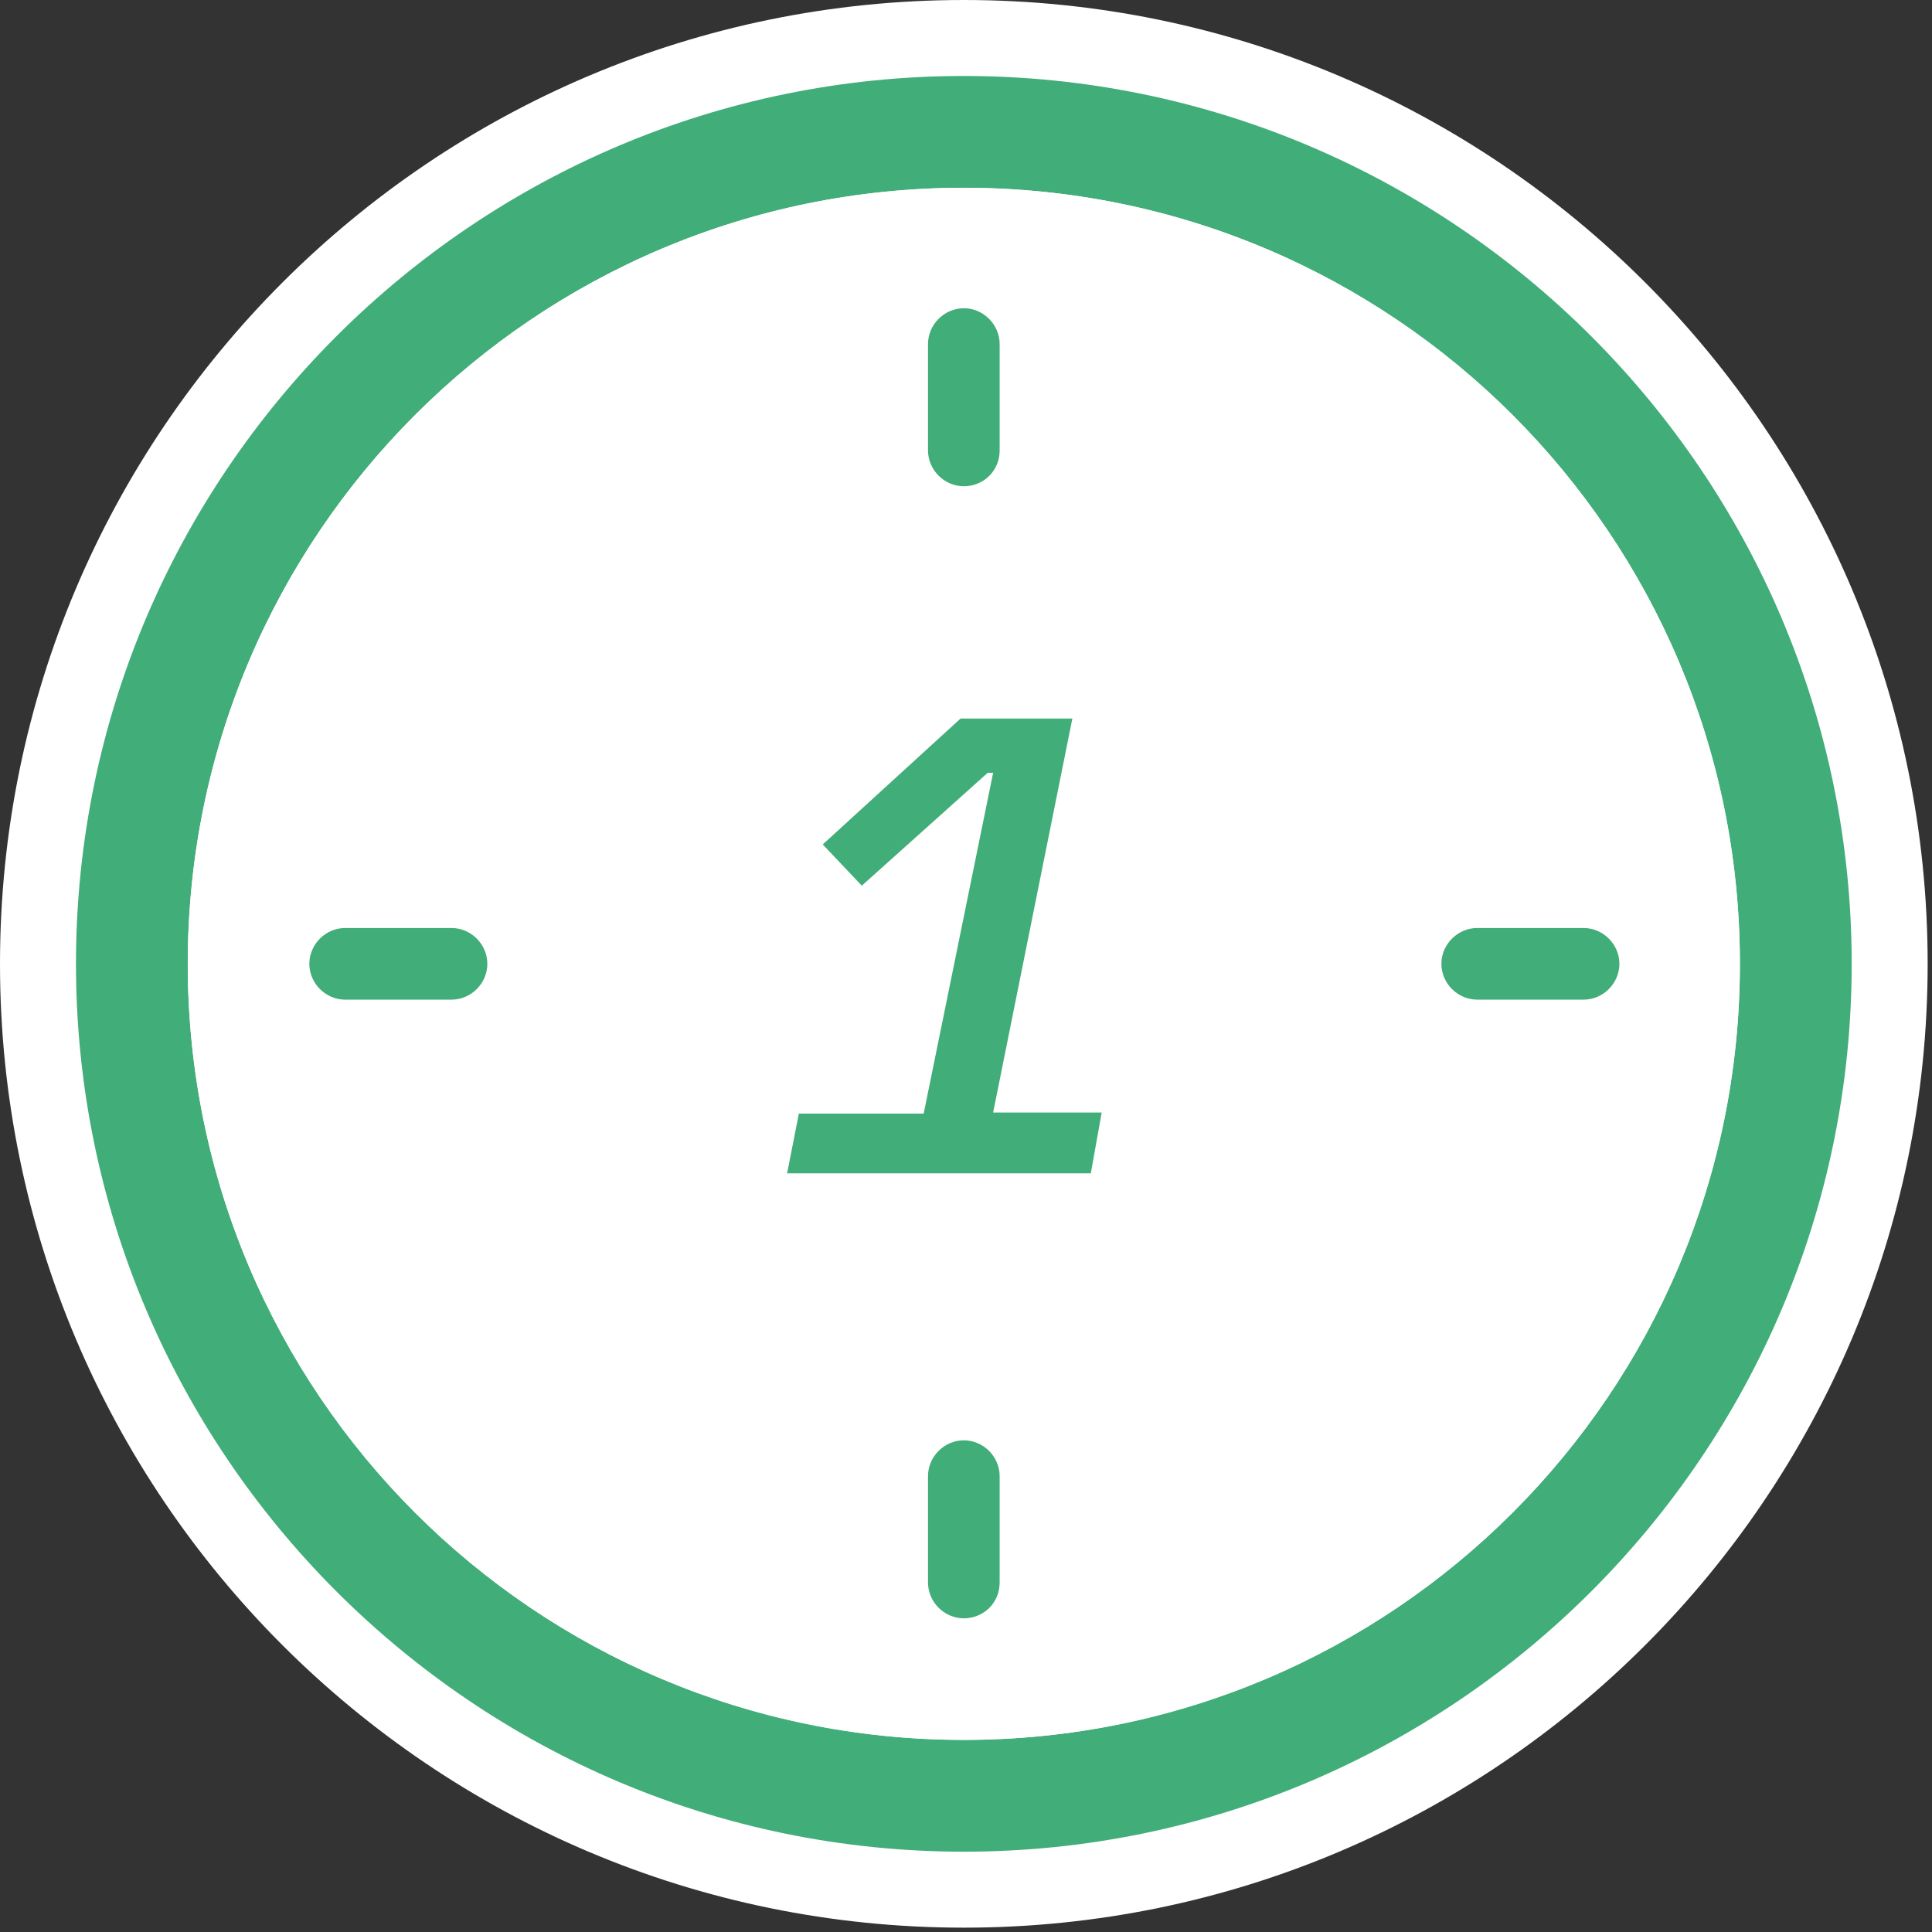 <svg width="178" height="178" viewBox="0 0 178 178" fill="none" xmlns="http://www.w3.org/2000/svg">
<rect x="0" y="0" width="178" height="178" fill="#333333" stroke="none"/>
<g clip-path="url(#clip0_5_1089)">
<path d="M74.5 108.7L75.5 103.5H86.3L92.2 74.2H91.8L80.9 84L77.5 80.5L89.4 69.7H99L92.2 103.6H101.6L100.6 108.8H74.5V108.7Z" fill="#41AD78"/>
<path d="M88.8 174.1C41.8 174.1 3.5 135.8 3.5 88.8C3.5 41.8 41.8 3.5 88.8 3.5C135.8 3.5 174.1 41.8 174.1 88.8C174.1 135.9 135.9 174.1 88.8 174.1ZM88.8 20.8C51.3 20.8 20.8 51.3 20.8 88.8C20.8 126.3 51.3 156.8 88.8 156.8C126.3 156.8 156.8 126.3 156.8 88.8C156.8 51.3 126.3 20.8 88.8 20.8Z" fill="#41AD78"/>
<path d="M88.8 7C133.9 7 170.6 43.7 170.6 88.8C170.6 133.9 133.9 170.6 88.8 170.6C43.7 170.6 7 133.9 7 88.8C7 43.7 43.7 7 88.8 7ZM88.8 160.3C128.3 160.3 160.3 128.3 160.3 88.8C160.3 49.3 128.3 17.3 88.8 17.3C49.3 17.3 17.3 49.3 17.3 88.8C17.3 128.3 49.3 160.3 88.8 160.3ZM88.8 0C39.8 0 0 39.8 0 88.8C0 137.8 39.8 177.6 88.8 177.6C137.8 177.6 177.6 137.8 177.6 88.8C177.6 39.8 137.8 0 88.8 0ZM88.8 153.3C53.2 153.3 24.3 124.4 24.3 88.8C24.3 53.2 53.2 24.3 88.8 24.3C124.4 24.3 153.3 53.2 153.3 88.8C153.3 124.4 124.4 153.3 88.8 153.3Z" fill="white"/>
<path d="M160.3 88.8C160.3 128.3 128.3 160.3 88.8 160.3C49.3 160.3 17.3 128.3 17.3 88.8C17.3 49.3 49.3 17.3 88.8 17.3C128.3 17.3 160.3 49.3 160.3 88.8Z" fill="white"/>
<path d="M88.8 44.8C87 44.8 85.5 43.3 85.5 41.5V31.7C85.5 29.9 87 28.4 88.8 28.4C90.6 28.4 92.1 29.9 92.1 31.7V41.5C92.1 43.4 90.6 44.8 88.8 44.8Z" fill="#41AD78"/>
<path d="M88.8 149.1C87 149.1 85.5 147.6 85.5 145.8V136C85.5 134.2 87 132.7 88.8 132.7C90.6 132.7 92.1 134.2 92.1 136V145.8C92.1 147.7 90.6 149.1 88.8 149.1Z" fill="#41AD78"/>
<path d="M41.6 92.1H31.8C30 92.1 28.5 90.6 28.5 88.8C28.5 87 30 85.5 31.8 85.5H41.6C43.4 85.5 44.9 87 44.9 88.8C44.9 90.6 43.4 92.1 41.6 92.1Z" fill="#41AD78"/>
<path d="M145.9 92.1H136.1C134.3 92.1 132.8 90.6 132.8 88.8C132.8 87 134.3 85.5 136.1 85.5H145.9C147.7 85.5 149.2 87 149.2 88.8C149.2 90.6 147.7 92.1 145.9 92.1Z" fill="#41AD78"/>
<path d="M72.5 108.2L73.6 102.6H85.1L91.5 71.2H91L79.4 81.6L75.8 77.8L88.5 66.2H98.8L91.5 102.5H101.5L100.5 108.1H72.5V108.2Z" fill="#41AD78"/>
</g>
<defs>
<clipPath id="clip0_5_1089">
<rect width="177.6" height="177.6" fill="white"/>
</clipPath>
</defs>
</svg>
